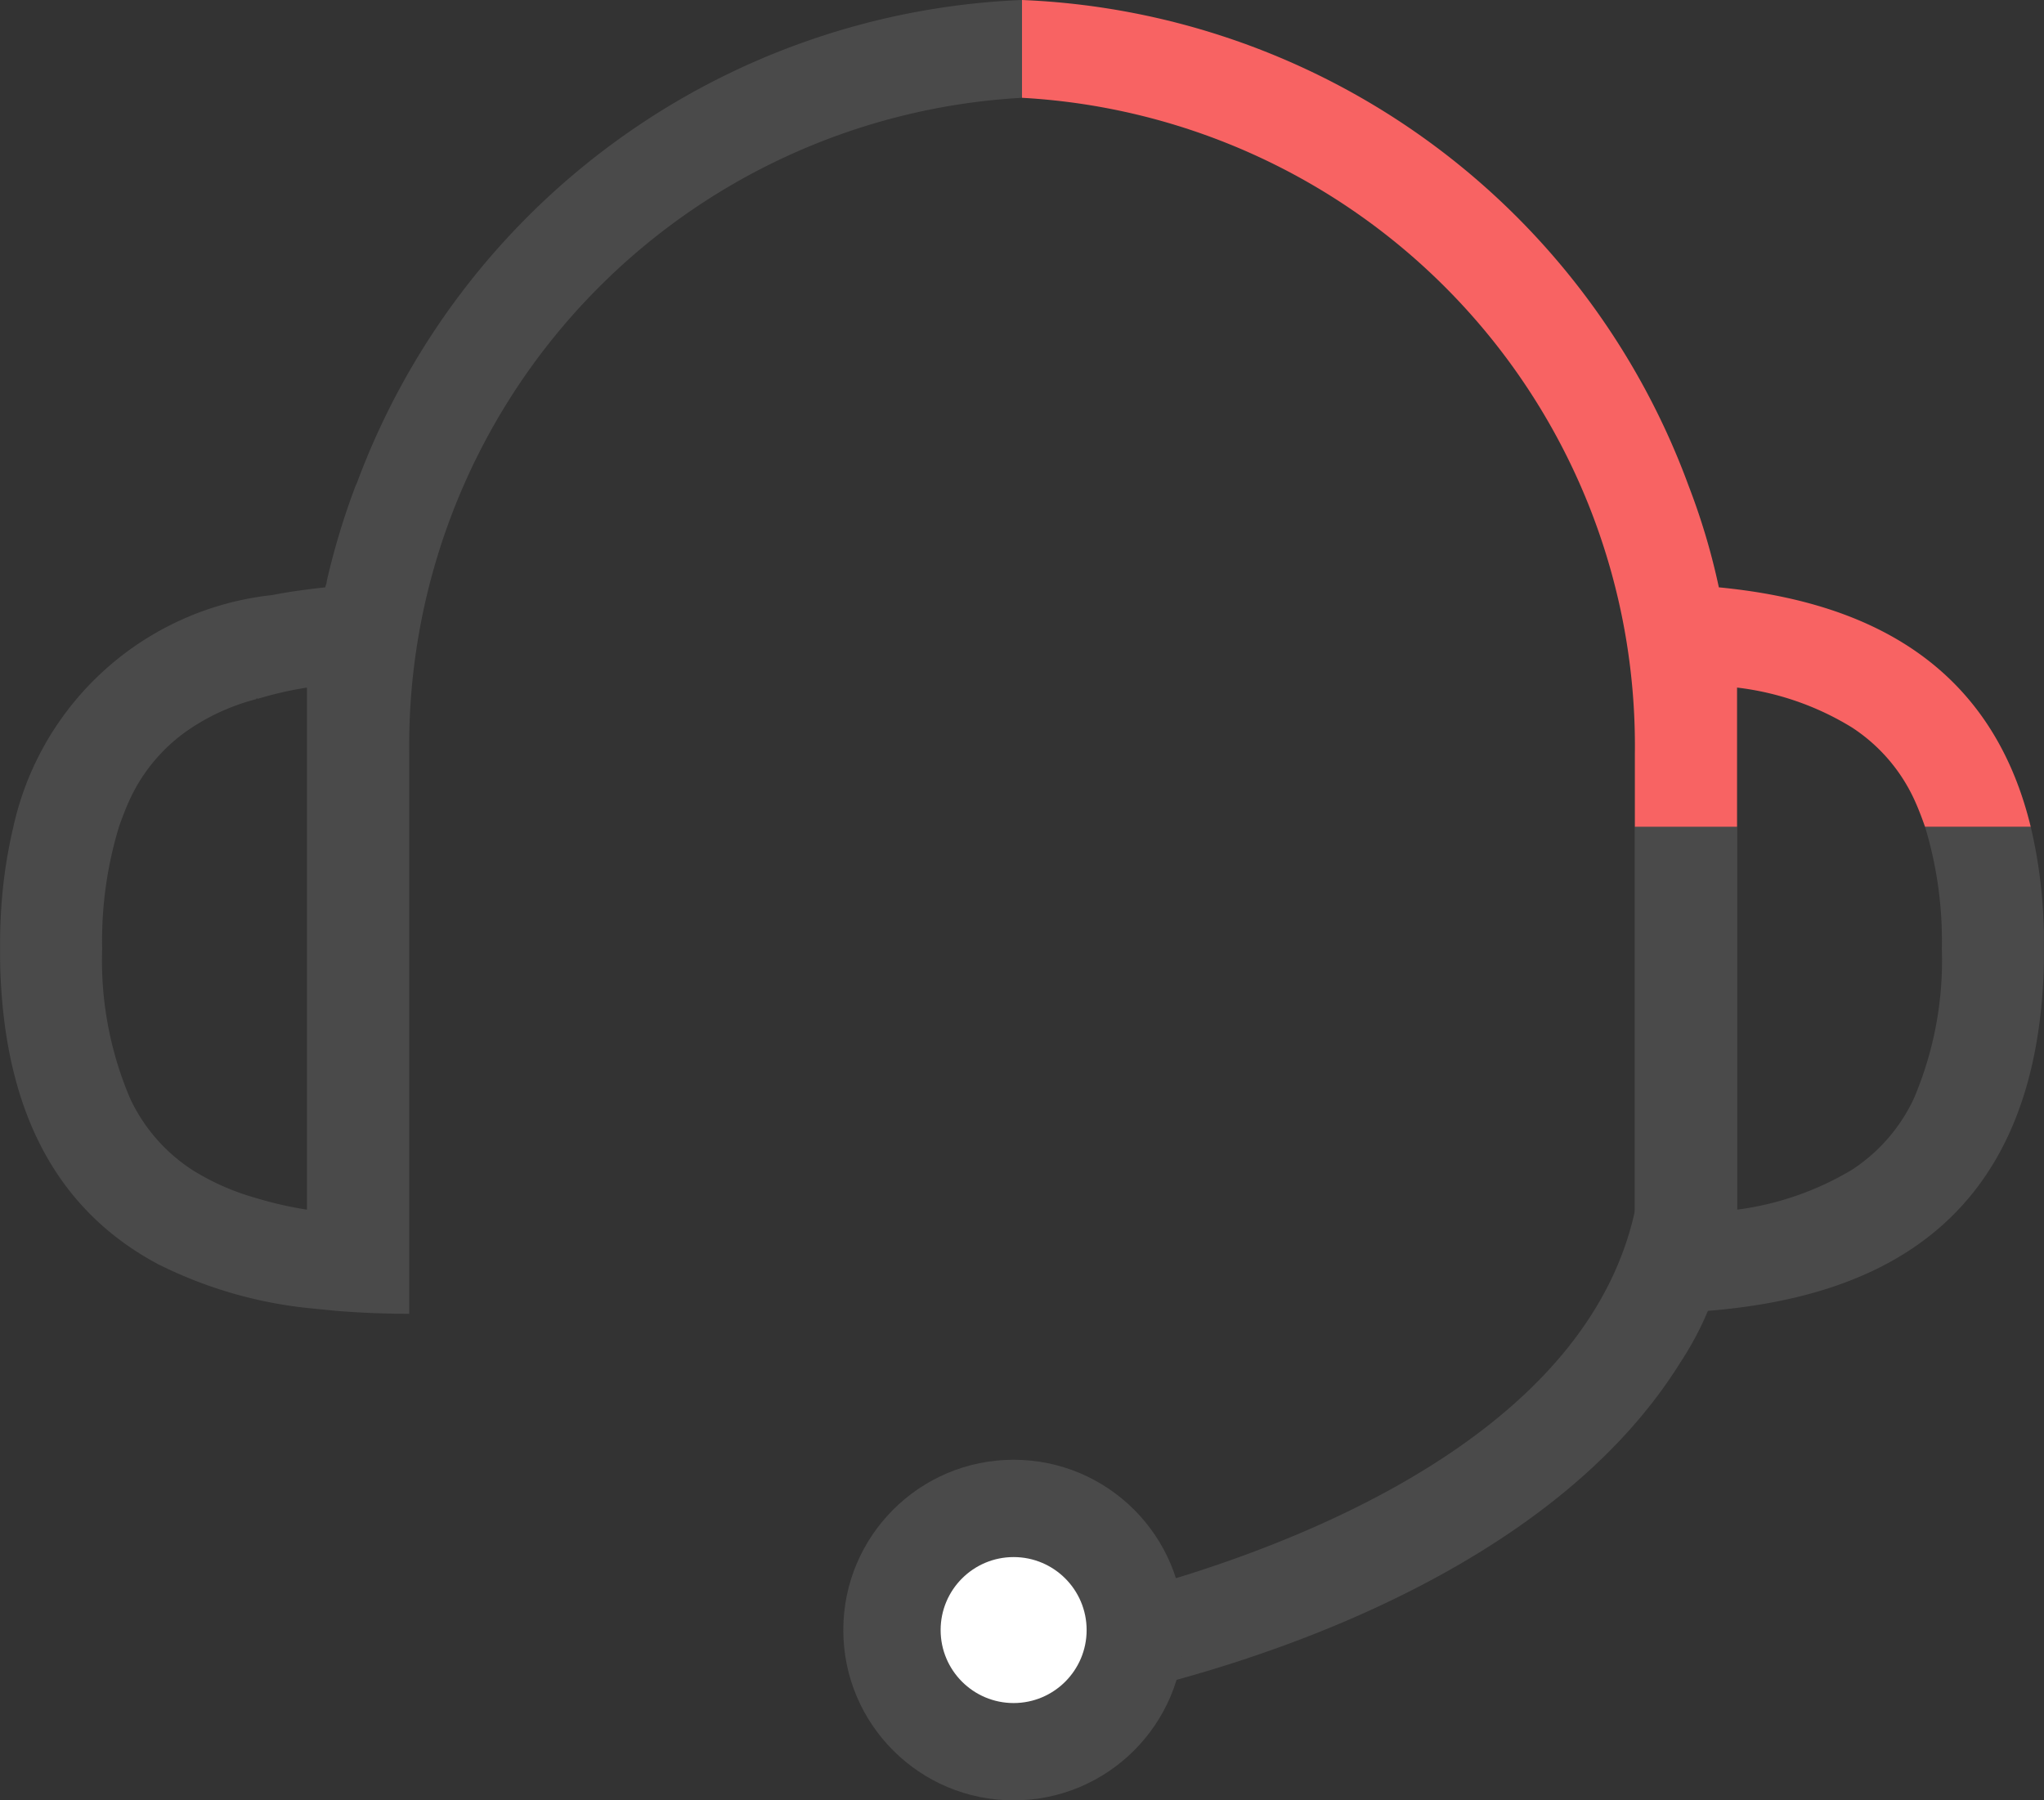 <svg xmlns="http://www.w3.org/2000/svg" width="42" height="37.001" viewBox="0 0 42 37.001">
  <rect x="0" y="0" width="42" height="37.001" fill="#333333" stroke="none"/>
  <g id="icon_상담_답변확인" data-name="icon_상담/답변확인" transform="translate(-20.25 -647.429)">
    <rect id="사각형" width="2.099" height="8.51" transform="translate(53.844 664.42)" fill="#4a4a4a"/>
    <path id="패스" d="M55.922,672.62a1.507,1.507,0,0,1-.084.31,7.147,7.147,0,0,1-.494,1.44,6.483,6.483,0,0,1-.566,1.06c-2.3,3.7-7.116,5.591-9.991,6.421-1.281.37-2.173.54-2.3.56l-.084-.46-.293-1.5c.01,0,.22-.04.577-.12.462-.11,1.175-.29,2.025-.56,3.17-1.01,8.207-3.241,9.131-7.451.01-.03.01-.05.021-.08Z" fill="#4a4a4a"/>
    <ellipse id="타원" cx="3.5" cy="3.5" rx="3.5" ry="3.5" transform="translate(37.578 677.43)" fill="#4a4a4a"/>
    <ellipse id="타원-2" data-name="타원" cx="1.5" cy="1.5" rx="1.5" ry="1.5" transform="translate(39.578 679.43)" fill="#fff"/>
    <path id="패스-2" data-name="패스" d="M62.25,666.93c0,.2,0,.4-.011.59-.241,5.19-3.568,6.58-6.895,6.85-.5.04-1.007.06-1.5.06V664.42h2.1v7.87a6.122,6.122,0,0,0,2.361-.82,3.534,3.534,0,0,0,1.27-1.46,7.232,7.232,0,0,0,.577-3.08,8.065,8.065,0,0,0-.346-2.51h2.172a10.1,10.1,0,0,1,.262,1.92C62.25,666.53,62.25,666.73,62.25,666.93Z" fill="none"/>
    <path id="패스-3" data-name="패스" d="M62.239,666.34a10.1,10.1,0,0,0-.262-1.92H59.805a8.065,8.065,0,0,1,.346,2.51,7.232,7.232,0,0,1-.577,3.08,3.534,3.534,0,0,1-1.27,1.46,6.122,6.122,0,0,1-2.361.82v-7.87h-2.1v10.01c.493,0,1-.02,1.5-.06,3.327-.27,6.654-1.66,6.895-6.85.011-.19.011-.39.011-.59S62.25,666.53,62.239,666.34Z" fill="#4a4a4a"/>
    <path id="패스-4" data-name="패스" d="M61.977,664.42H59.805c-.074-.21-.147-.4-.231-.58a3.527,3.527,0,0,0-1.27-1.46,5.81,5.81,0,0,0-2.361-.82v2.86h-2.1v-1.5A13.334,13.334,0,0,0,41.25,649.439v-2.01a15.25,15.25,0,0,1,13.7,9.991,13.8,13.8,0,0,1,.619,2.08C58.356,659.77,61.117,660.88,61.977,664.42Z" fill="#f86363"/>
    <path id="패스-5" data-name="패스" d="M27.586,657.35c-.011.02-.021.05-.032.07a14.905,14.905,0,0,0-.587,1.94c0,.02-.011.05-.011.07a.188.188,0,0,0-.021.07c-.367.04-.745.09-1.1.16a6.115,6.115,0,0,0-5.31,4.76,10.1,10.1,0,0,0-.262,1.92c-.011.19-.011.39-.011.59s0,.4.011.59c.146,3.21,1.479,4.96,3.253,5.9l.063.03a8.936,8.936,0,0,0,2.98.86l.6.06c.5.04,1.007.06,1.5.06V662.92A13.335,13.335,0,0,1,41.25,649.439v-2.01A15.233,15.233,0,0,0,27.586,657.35Zm-1.029,4.21v10.73a7.627,7.627,0,0,1-1.049-.24,4.993,4.993,0,0,1-1.312-.58,3.534,3.534,0,0,1-1.27-1.46,7.232,7.232,0,0,1-.577-3.08,8.065,8.065,0,0,1,.346-2.51c.074-.21.147-.4.231-.58a3.534,3.534,0,0,1,1.27-1.46,4.419,4.419,0,0,1,1.312-.58.027.027,0,0,1,.042-.01A7.4,7.4,0,0,1,26.557,661.56Z" fill="#4a4a4a"/>
  </g>
</svg>
